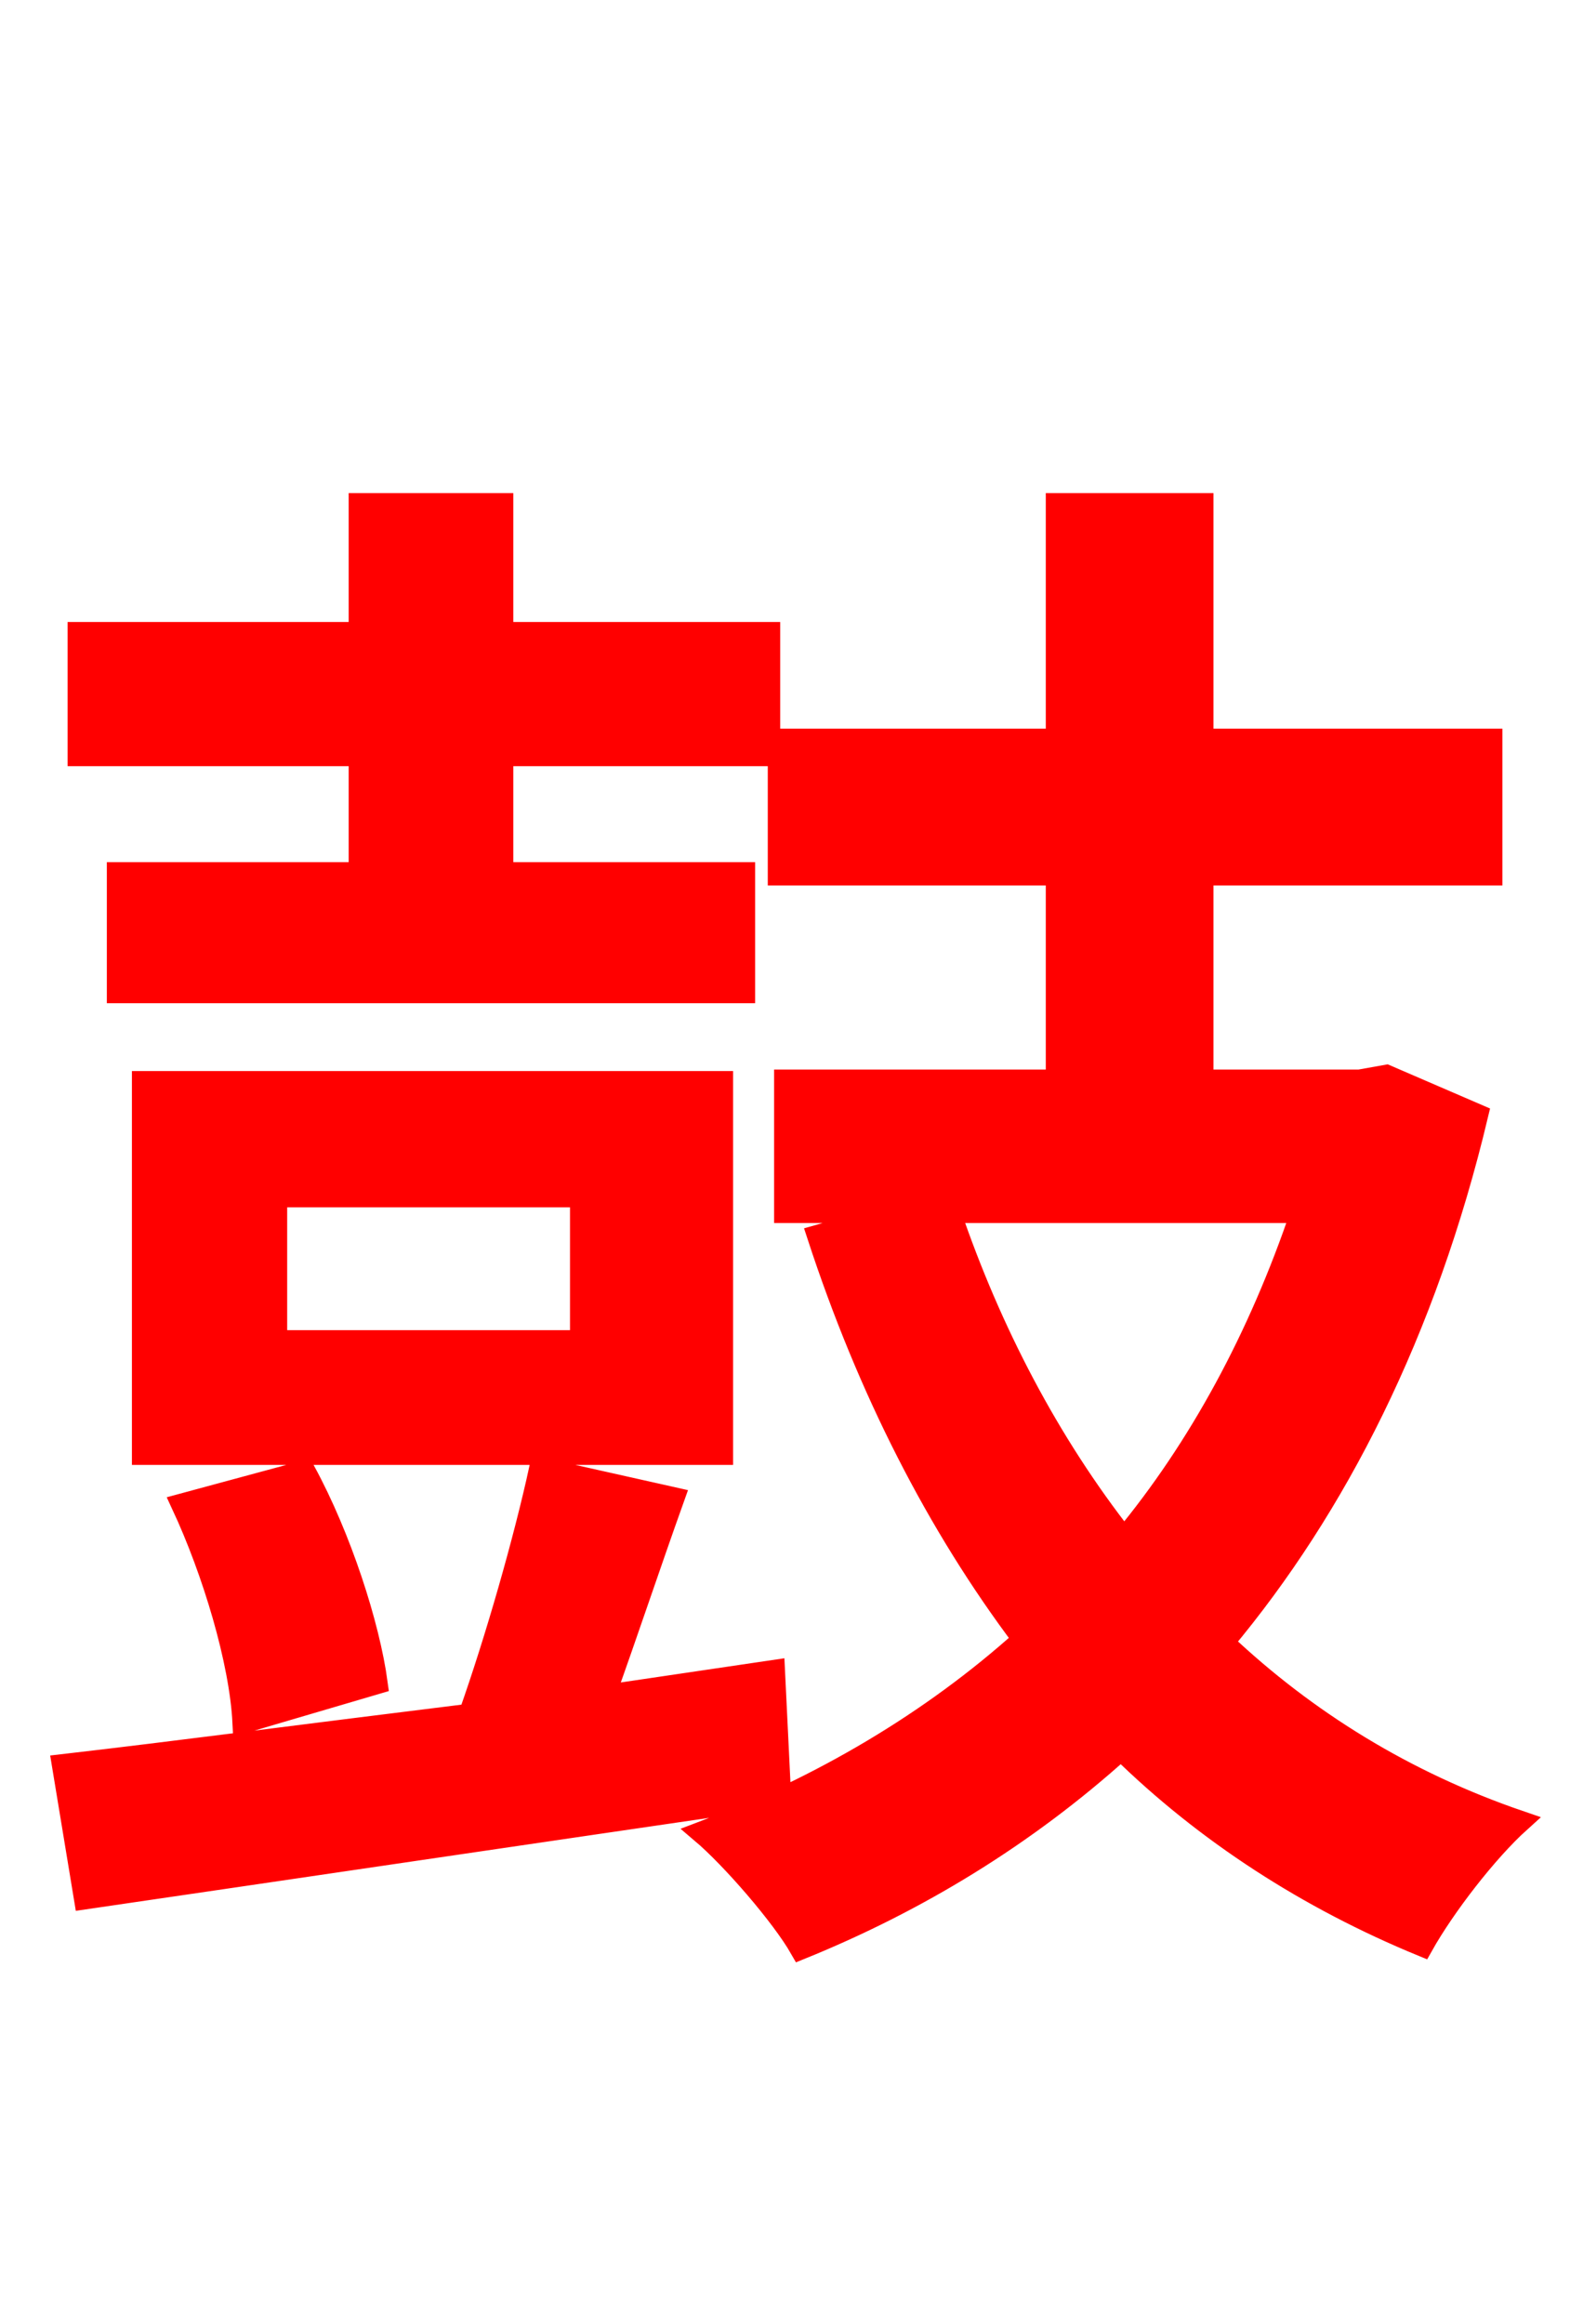 <svg xmlns="http://www.w3.org/2000/svg" xmlns:xlink="http://www.w3.org/1999/xlink" width="72" height="106.56"><path fill="red" stroke="red" d="M16.49 40.03L5.40 40.03L5.40 45.50L34.13 45.50L34.13 40.03L23.04 40.03L23.04 34.63L35.28 34.63L35.28 29.02L23.04 29.02L23.04 23.11L16.49 23.11L16.49 29.02L3.60 29.02L3.60 34.63L16.49 34.63ZM26.64 61.49L12.67 61.49L12.67 54.86L26.64 54.86ZM33.12 49.61L6.55 49.61L6.55 66.67L33.12 66.67ZM17.28 77.18C16.92 74.52 15.62 70.49 13.97 67.46L8.35 68.98C9.79 72.07 11.02 76.18 11.16 78.98ZM35.50 76.61L27.72 77.76C28.73 74.95 29.81 71.71 30.89 68.69L24.77 67.32C24.05 70.63 22.75 75.17 21.53 78.62C14.47 79.49 7.92 80.35 2.88 80.93L3.89 87.05C12.31 85.82 24.48 84.02 35.78 82.37ZM59.69 55.58C57.74 61.34 55.01 66.38 51.55 70.56C48.10 66.17 45.43 61.06 43.56 55.58ZM63.58 49.32L62.35 49.54L55.15 49.54L55.15 40.10L68.40 40.10L68.40 33.91L55.15 33.91L55.15 23.11L48.46 23.11L48.46 33.91L35.71 33.91L35.71 40.10L48.46 40.10L48.46 49.54L36.00 49.54L36.00 55.58L41.33 55.58L37.51 56.66C39.82 63.72 42.98 69.91 46.94 75.17C42.70 78.98 37.66 81.94 32.18 84.02C33.55 85.18 35.86 87.84 36.72 89.35C42.05 87.19 47.02 84.17 51.41 80.21C55.30 84.02 59.98 87.05 65.23 89.21C66.24 87.41 68.18 84.89 69.70 83.52C64.44 81.72 59.90 78.91 56.09 75.31C61.27 69.12 65.38 61.06 67.75 51.12Z"/></svg>
